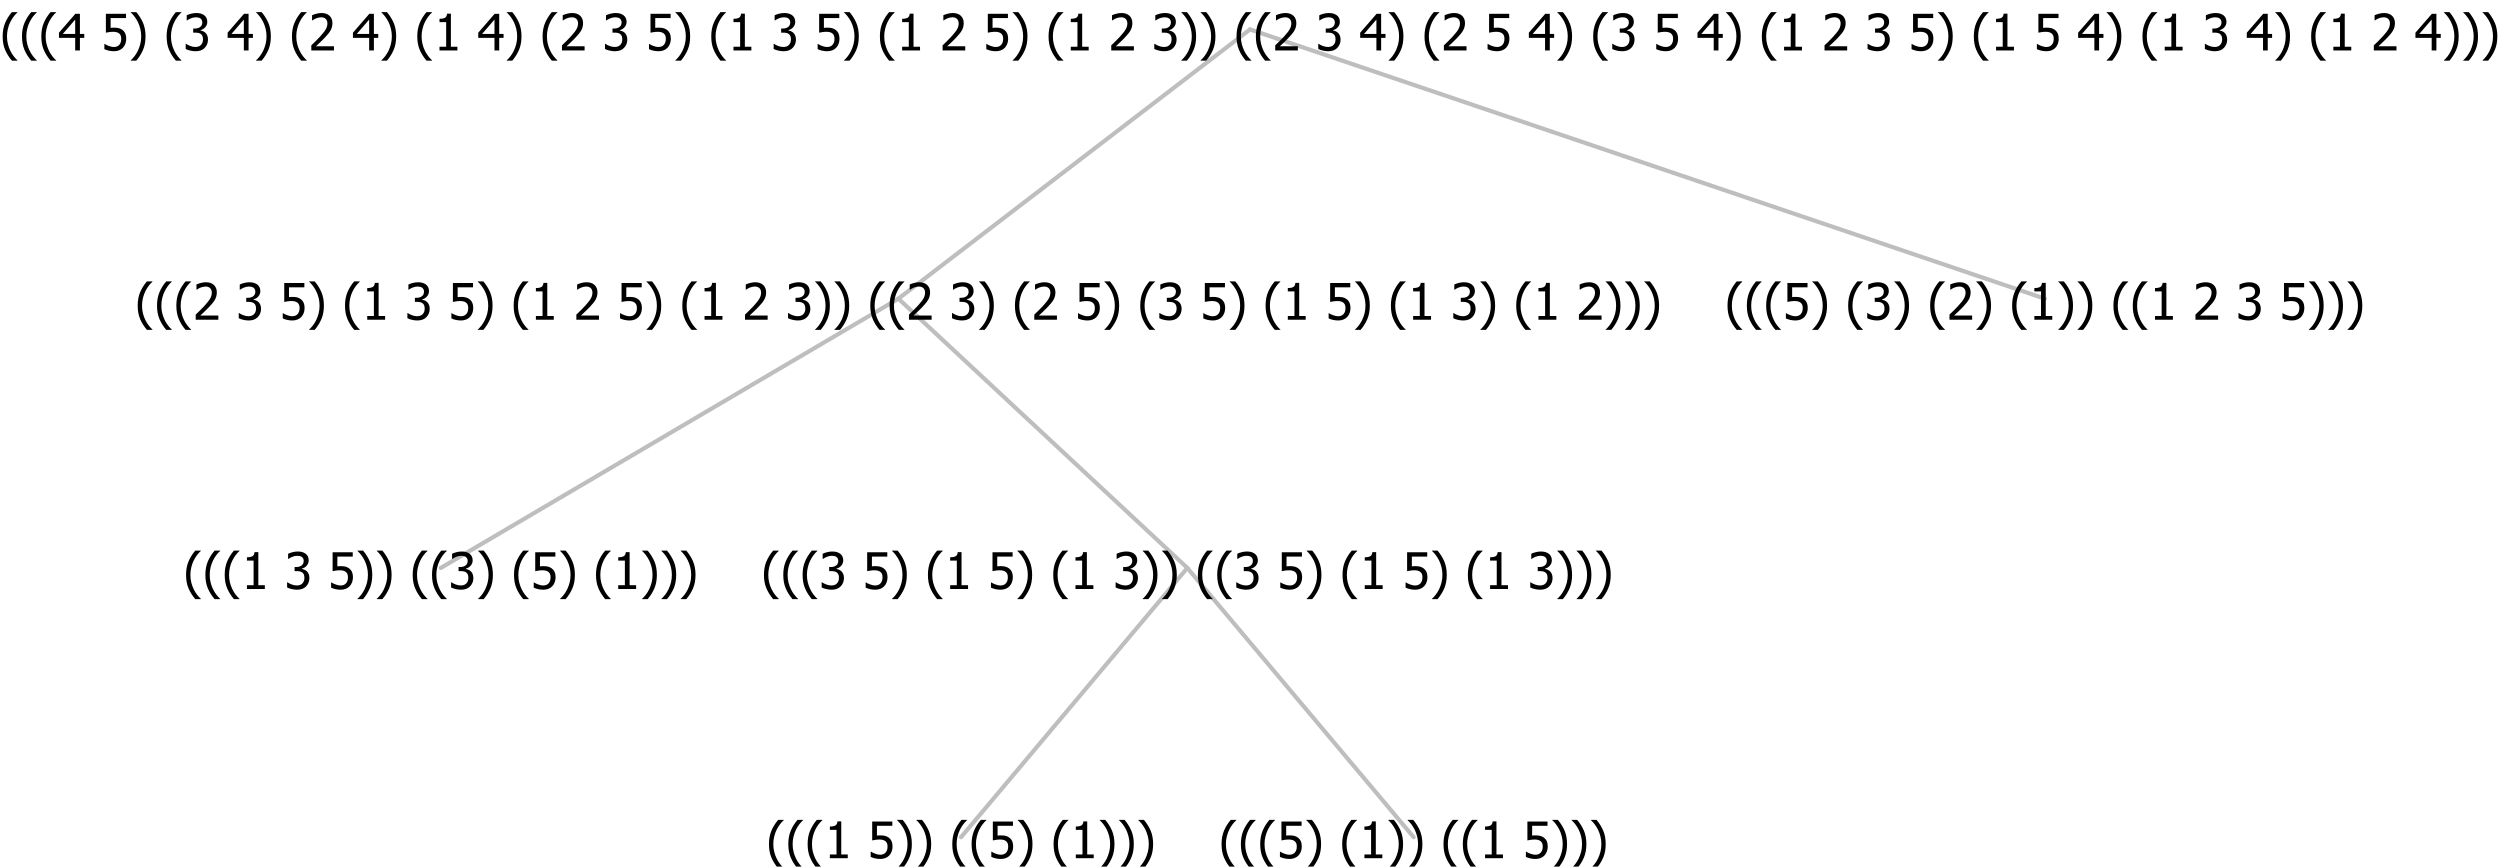 <?xml version="1.0" encoding="UTF-8"?>
<svg xmlns="http://www.w3.org/2000/svg" xmlns:xlink="http://www.w3.org/1999/xlink" width="594.258" height="206" viewBox="0 0 594.258 206" version="1.1">
<defs>
<g>
<symbol overflow="visible" id="glyph0-0">
<path style="stroke:none;" d="M 1.5 0 L 1.5 -9 L 10.5 -9 L 10.5 0 Z M 2.25 -0.75 L 9.75 -0.75 L 9.75 -8.25 L 2.25 -8.25 Z "/>
</symbol>
<symbol overflow="visible" id="glyph0-1">
<path style="stroke:none;" d="M 4.16 2.414 L 2.82 2.414 C 2.133 1.605 1.598 0.75 1.215 -0.152 C 0.824 -1.055 0.633 -2.121 0.633 -3.352 C 0.633 -4.555 0.824 -5.613 1.211 -6.531 C 1.594 -7.445 2.129 -8.309 2.82 -9.117 L 4.16 -9.117 L 4.16 -9.059 C 3.844 -8.773 3.539 -8.441 3.254 -8.07 C 2.965 -7.695 2.699 -7.262 2.453 -6.766 C 2.215 -6.285 2.023 -5.758 1.883 -5.18 C 1.734 -4.602 1.664 -3.992 1.664 -3.352 C 1.664 -2.684 1.734 -2.07 1.879 -1.52 C 2.02 -0.961 2.211 -0.438 2.453 0.062 C 2.684 0.543 2.953 0.977 3.258 1.367 C 3.559 1.754 3.859 2.086 4.16 2.355 Z "/>
</symbol>
<symbol overflow="visible" id="glyph0-2">
<path style="stroke:none;" d="M 5.578 0 L 1.324 0 L 1.324 -0.891 L 2.906 -0.891 L 2.906 -6.738 L 1.324 -6.738 L 1.324 -7.535 C 1.918 -7.535 2.355 -7.617 2.645 -7.789 C 2.926 -7.957 3.086 -8.281 3.125 -8.754 L 4.031 -8.754 L 4.031 -0.891 L 5.578 -0.891 Z "/>
</symbol>
<symbol overflow="visible" id="glyph0-3">
<path style="stroke:none;" d=""/>
</symbol>
<symbol overflow="visible" id="glyph0-4">
<path style="stroke:none;" d="M 2.992 -7.891 C 2.781 -7.887 2.57 -7.863 2.363 -7.816 C 2.148 -7.766 1.941 -7.699 1.742 -7.617 C 1.551 -7.539 1.387 -7.457 1.25 -7.371 C 1.109 -7.285 0.988 -7.203 0.879 -7.133 L 0.809 -7.133 L 0.809 -8.367 C 1.059 -8.5 1.402 -8.621 1.84 -8.738 C 2.277 -8.848 2.691 -8.906 3.086 -8.906 C 3.48 -8.906 3.824 -8.863 4.121 -8.785 C 4.41 -8.699 4.68 -8.578 4.922 -8.414 C 5.18 -8.227 5.371 -8 5.504 -7.734 C 5.633 -7.469 5.699 -7.156 5.703 -6.805 C 5.699 -6.32 5.543 -5.898 5.227 -5.535 C 4.906 -5.172 4.527 -4.941 4.09 -4.844 L 4.09 -4.766 C 4.273 -4.727 4.469 -4.668 4.68 -4.582 C 4.887 -4.496 5.082 -4.367 5.262 -4.203 C 5.441 -4.031 5.586 -3.816 5.699 -3.551 C 5.812 -3.285 5.871 -2.965 5.871 -2.59 C 5.871 -2.195 5.801 -1.832 5.668 -1.504 C 5.531 -1.172 5.344 -0.879 5.098 -0.625 C 4.844 -0.355 4.535 -0.156 4.18 -0.023 C 3.816 0.109 3.41 0.176 2.953 0.18 C 2.516 0.176 2.082 0.125 1.652 0.023 C 1.223 -0.078 0.859 -0.203 0.57 -0.359 L 0.57 -1.594 L 0.648 -1.594 C 0.895 -1.414 1.227 -1.242 1.641 -1.078 C 2.055 -0.914 2.469 -0.832 2.883 -0.832 C 3.121 -0.832 3.359 -0.867 3.602 -0.945 C 3.84 -1.02 4.039 -1.145 4.203 -1.32 C 4.355 -1.488 4.477 -1.68 4.559 -1.887 C 4.637 -2.09 4.676 -2.352 4.68 -2.672 C 4.676 -2.988 4.629 -3.246 4.543 -3.453 C 4.449 -3.652 4.324 -3.812 4.16 -3.93 C 3.996 -4.047 3.801 -4.129 3.578 -4.176 C 3.352 -4.219 3.109 -4.242 2.848 -4.242 L 2.352 -4.242 L 2.352 -5.215 L 2.734 -5.215 C 3.262 -5.215 3.691 -5.34 4.02 -5.59 C 4.348 -5.84 4.512 -6.203 4.516 -6.68 C 4.512 -6.898 4.469 -7.086 4.387 -7.246 C 4.297 -7.402 4.188 -7.527 4.062 -7.625 C 3.906 -7.719 3.742 -7.789 3.566 -7.832 C 3.383 -7.867 3.191 -7.887 2.992 -7.891 Z "/>
</symbol>
<symbol overflow="visible" id="glyph0-5">
<path style="stroke:none;" d="M 5.922 -2.777 C 5.918 -2.355 5.852 -1.965 5.719 -1.605 C 5.586 -1.246 5.398 -0.934 5.156 -0.672 C 4.91 -0.402 4.602 -0.195 4.238 -0.047 C 3.871 0.102 3.465 0.176 3.012 0.18 C 2.59 0.176 2.176 0.129 1.777 0.043 C 1.371 -0.051 1.023 -0.168 0.727 -0.316 L 0.727 -1.555 L 0.809 -1.555 C 0.898 -1.484 1.027 -1.41 1.195 -1.328 C 1.359 -1.242 1.543 -1.164 1.75 -1.09 C 1.98 -1.008 2.191 -0.941 2.383 -0.898 C 2.574 -0.852 2.789 -0.832 3.031 -0.832 C 3.262 -0.832 3.492 -0.871 3.715 -0.957 C 3.934 -1.039 4.125 -1.176 4.289 -1.367 C 4.434 -1.535 4.543 -1.738 4.621 -1.969 C 4.695 -2.195 4.734 -2.465 4.734 -2.781 C 4.734 -3.09 4.691 -3.344 4.609 -3.543 C 4.523 -3.742 4.402 -3.906 4.242 -4.039 C 4.074 -4.18 3.867 -4.285 3.625 -4.348 C 3.379 -4.41 3.105 -4.441 2.805 -4.441 C 2.488 -4.441 2.172 -4.414 1.852 -4.367 C 1.531 -4.316 1.273 -4.273 1.086 -4.23 L 1.086 -8.727 L 5.871 -8.727 L 5.871 -7.699 L 2.215 -7.699 L 2.215 -5.379 C 2.355 -5.395 2.492 -5.406 2.629 -5.414 C 2.766 -5.422 2.891 -5.426 3.008 -5.426 C 3.445 -5.426 3.824 -5.387 4.137 -5.312 C 4.445 -5.238 4.742 -5.094 5.027 -4.883 C 5.316 -4.66 5.535 -4.387 5.691 -4.062 C 5.84 -3.73 5.918 -3.305 5.922 -2.777 Z "/>
</symbol>
<symbol overflow="visible" id="glyph0-6">
<path style="stroke:none;" d="M 3.961 -3.352 C 3.961 -2.141 3.766 -1.078 3.379 -0.168 C 2.992 0.746 2.457 1.605 1.773 2.414 L 0.434 2.414 L 0.434 2.355 C 0.73 2.086 1.031 1.754 1.34 1.363 C 1.641 0.969 1.906 0.535 2.141 0.062 C 2.375 -0.441 2.566 -0.969 2.715 -1.531 C 2.855 -2.09 2.93 -2.699 2.93 -3.352 C 2.93 -3.996 2.855 -4.605 2.711 -5.18 C 2.566 -5.75 2.375 -6.277 2.141 -6.766 C 1.898 -7.246 1.629 -7.684 1.328 -8.074 C 1.027 -8.461 0.73 -8.789 0.434 -9.059 L 0.434 -9.117 L 1.773 -9.117 C 2.453 -8.309 2.988 -7.449 3.379 -6.539 C 3.766 -5.625 3.961 -4.562 3.961 -3.352 Z "/>
</symbol>
<symbol overflow="visible" id="glyph0-7">
<path style="stroke:none;" d="M 6.023 0 L 0.641 0 L 0.641 -1.227 C 1.023 -1.586 1.391 -1.938 1.734 -2.277 C 2.078 -2.609 2.414 -2.961 2.742 -3.328 C 3.406 -4.055 3.859 -4.637 4.102 -5.082 C 4.344 -5.52 4.465 -5.977 4.465 -6.445 C 4.465 -6.688 4.426 -6.898 4.348 -7.082 C 4.27 -7.266 4.164 -7.418 4.039 -7.539 C 3.898 -7.656 3.742 -7.746 3.562 -7.805 C 3.383 -7.859 3.184 -7.887 2.969 -7.891 C 2.762 -7.887 2.551 -7.859 2.34 -7.812 C 2.125 -7.758 1.922 -7.695 1.727 -7.617 C 1.562 -7.547 1.406 -7.465 1.254 -7.375 C 1.098 -7.277 0.973 -7.199 0.883 -7.137 L 0.82 -7.137 L 0.82 -8.379 C 1.062 -8.5 1.398 -8.617 1.828 -8.734 C 2.258 -8.848 2.668 -8.906 3.059 -8.906 C 3.871 -8.906 4.508 -8.688 4.969 -8.258 C 5.43 -7.82 5.66 -7.238 5.66 -6.504 C 5.66 -6.16 5.617 -5.844 5.539 -5.559 C 5.457 -5.266 5.348 -5 5.211 -4.758 C 5.062 -4.5 4.891 -4.246 4.688 -4 C 4.484 -3.746 4.27 -3.5 4.043 -3.266 C 3.676 -2.859 3.266 -2.445 2.816 -2.02 C 2.363 -1.586 2.004 -1.246 1.734 -1 L 6.023 -1 Z "/>
</symbol>
<symbol overflow="visible" id="glyph0-8">
<path style="stroke:none;" d="M 6.25 -3 L 5.215 -3 L 5.215 0 L 4.09 0 L 4.09 -3 L 0.234 -3 L 0.234 -4.23 L 4.137 -8.727 L 5.215 -8.727 L 5.215 -3.938 L 6.25 -3.938 Z M 4.09 -3.938 L 4.09 -7.348 L 1.148 -3.938 Z "/>
</symbol>
</g>
</defs>
<g id="surface2413788">
<path style="fill:none;stroke-width:1;stroke-linecap:round;stroke-linejoin:round;stroke:rgb(74.51%,74.51%,74.51%);stroke-opacity:1;stroke-miterlimit:10;" d="M 297.129 7 L 486.082 71 "/>
<path style="fill:none;stroke-width:1;stroke-linecap:round;stroke-linejoin:round;stroke:rgb(74.51%,74.51%,74.51%);stroke-opacity:1;stroke-miterlimit:10;" d="M 297.129 7 L 213.551 71 "/>
<path style="fill:none;stroke-width:1;stroke-linecap:round;stroke-linejoin:round;stroke:rgb(74.51%,74.51%,74.51%);stroke-opacity:1;stroke-miterlimit:10;" d="M 213.551 71 L 282.234 135 "/>
<path style="fill:none;stroke-width:1;stroke-linecap:round;stroke-linejoin:round;stroke:rgb(74.51%,74.51%,74.51%);stroke-opacity:1;stroke-miterlimit:10;" d="M 213.551 71 L 104.777 135 "/>
<g style="fill:rgb(0%,0%,0%);fill-opacity:1;">
  <use xlink:href="#glyph0-1" x="43.594" y="140"/>
  <use xlink:href="#glyph0-1" x="48.188" y="140"/>
  <use xlink:href="#glyph0-1" x="52.781" y="140"/>
  <use xlink:href="#glyph0-2" x="57.375" y="140"/>
  <use xlink:href="#glyph0-3" x="63.926" y="140"/>
  <use xlink:href="#glyph0-4" x="67.676" y="140"/>
  <use xlink:href="#glyph0-3" x="74.227" y="140"/>
  <use xlink:href="#glyph0-5" x="77.977" y="140"/>
  <use xlink:href="#glyph0-6" x="84.527" y="140"/>
  <use xlink:href="#glyph0-6" x="89.121" y="140"/>
  <use xlink:href="#glyph0-3" x="93.715" y="140"/>
  <use xlink:href="#glyph0-1" x="97.465" y="140"/>
  <use xlink:href="#glyph0-1" x="102.059" y="140"/>
  <use xlink:href="#glyph0-4" x="106.652" y="140"/>
  <use xlink:href="#glyph0-6" x="113.203" y="140"/>
  <use xlink:href="#glyph0-3" x="117.797" y="140"/>
  <use xlink:href="#glyph0-1" x="121.547" y="140"/>
  <use xlink:href="#glyph0-5" x="126.141" y="140"/>
  <use xlink:href="#glyph0-6" x="132.691" y="140"/>
  <use xlink:href="#glyph0-3" x="137.285" y="140"/>
  <use xlink:href="#glyph0-1" x="141.035" y="140"/>
  <use xlink:href="#glyph0-2" x="145.629" y="140"/>
  <use xlink:href="#glyph0-6" x="152.18" y="140"/>
  <use xlink:href="#glyph0-6" x="156.773" y="140"/>
  <use xlink:href="#glyph0-6" x="161.367" y="140"/>
</g>
<path style="fill:none;stroke-width:1;stroke-linecap:round;stroke-linejoin:round;stroke:rgb(74.51%,74.51%,74.51%);stroke-opacity:1;stroke-miterlimit:10;" d="M 282.234 135 L 336.023 199 "/>
<path style="fill:none;stroke-width:1;stroke-linecap:round;stroke-linejoin:round;stroke:rgb(74.51%,74.51%,74.51%);stroke-opacity:1;stroke-miterlimit:10;" d="M 282.234 135 L 228.445 199 "/>
<g style="fill:rgb(0%,0%,0%);fill-opacity:1;">
  <use xlink:href="#glyph0-1" x="182.156" y="204"/>
  <use xlink:href="#glyph0-1" x="186.75" y="204"/>
  <use xlink:href="#glyph0-1" x="191.344" y="204"/>
  <use xlink:href="#glyph0-2" x="195.938" y="204"/>
  <use xlink:href="#glyph0-3" x="202.488" y="204"/>
  <use xlink:href="#glyph0-5" x="206.238" y="204"/>
  <use xlink:href="#glyph0-6" x="212.789" y="204"/>
  <use xlink:href="#glyph0-6" x="217.383" y="204"/>
  <use xlink:href="#glyph0-3" x="221.977" y="204"/>
  <use xlink:href="#glyph0-1" x="225.727" y="204"/>
  <use xlink:href="#glyph0-1" x="230.32" y="204"/>
  <use xlink:href="#glyph0-5" x="234.914" y="204"/>
  <use xlink:href="#glyph0-6" x="241.465" y="204"/>
  <use xlink:href="#glyph0-3" x="246.059" y="204"/>
  <use xlink:href="#glyph0-1" x="249.809" y="204"/>
  <use xlink:href="#glyph0-2" x="254.402" y="204"/>
  <use xlink:href="#glyph0-6" x="260.953" y="204"/>
  <use xlink:href="#glyph0-6" x="265.547" y="204"/>
  <use xlink:href="#glyph0-6" x="270.141" y="204"/>
</g>
<g style="fill:rgb(0%,0%,0%);fill-opacity:1;">
  <use xlink:href="#glyph0-1" x="289.734" y="204"/>
  <use xlink:href="#glyph0-1" x="294.328" y="204"/>
  <use xlink:href="#glyph0-1" x="298.922" y="204"/>
  <use xlink:href="#glyph0-5" x="303.516" y="204"/>
  <use xlink:href="#glyph0-6" x="310.066" y="204"/>
  <use xlink:href="#glyph0-3" x="314.66" y="204"/>
  <use xlink:href="#glyph0-1" x="318.41" y="204"/>
  <use xlink:href="#glyph0-2" x="323.004" y="204"/>
  <use xlink:href="#glyph0-6" x="329.555" y="204"/>
  <use xlink:href="#glyph0-6" x="334.148" y="204"/>
  <use xlink:href="#glyph0-3" x="338.742" y="204"/>
  <use xlink:href="#glyph0-1" x="342.492" y="204"/>
  <use xlink:href="#glyph0-1" x="347.086" y="204"/>
  <use xlink:href="#glyph0-2" x="351.68" y="204"/>
  <use xlink:href="#glyph0-3" x="358.23" y="204"/>
  <use xlink:href="#glyph0-5" x="361.98" y="204"/>
  <use xlink:href="#glyph0-6" x="368.531" y="204"/>
  <use xlink:href="#glyph0-6" x="373.125" y="204"/>
  <use xlink:href="#glyph0-6" x="377.719" y="204"/>
</g>
<g style="fill:rgb(0%,0%,0%);fill-opacity:1;">
  <use xlink:href="#glyph0-1" x="180.961" y="140"/>
  <use xlink:href="#glyph0-1" x="185.555" y="140"/>
  <use xlink:href="#glyph0-1" x="190.148" y="140"/>
  <use xlink:href="#glyph0-4" x="194.742" y="140"/>
  <use xlink:href="#glyph0-3" x="201.293" y="140"/>
  <use xlink:href="#glyph0-5" x="205.043" y="140"/>
  <use xlink:href="#glyph0-6" x="211.594" y="140"/>
  <use xlink:href="#glyph0-3" x="216.188" y="140"/>
  <use xlink:href="#glyph0-1" x="219.938" y="140"/>
  <use xlink:href="#glyph0-2" x="224.531" y="140"/>
  <use xlink:href="#glyph0-3" x="231.082" y="140"/>
  <use xlink:href="#glyph0-5" x="234.832" y="140"/>
  <use xlink:href="#glyph0-6" x="241.383" y="140"/>
  <use xlink:href="#glyph0-3" x="245.977" y="140"/>
  <use xlink:href="#glyph0-1" x="249.727" y="140"/>
  <use xlink:href="#glyph0-2" x="254.32" y="140"/>
  <use xlink:href="#glyph0-3" x="260.871" y="140"/>
  <use xlink:href="#glyph0-4" x="264.621" y="140"/>
  <use xlink:href="#glyph0-6" x="271.172" y="140"/>
  <use xlink:href="#glyph0-6" x="275.766" y="140"/>
  <use xlink:href="#glyph0-3" x="280.359" y="140"/>
  <use xlink:href="#glyph0-1" x="284.109" y="140"/>
  <use xlink:href="#glyph0-1" x="288.703" y="140"/>
  <use xlink:href="#glyph0-4" x="293.297" y="140"/>
  <use xlink:href="#glyph0-3" x="299.848" y="140"/>
  <use xlink:href="#glyph0-5" x="303.598" y="140"/>
  <use xlink:href="#glyph0-6" x="310.148" y="140"/>
  <use xlink:href="#glyph0-3" x="314.742" y="140"/>
  <use xlink:href="#glyph0-1" x="318.492" y="140"/>
  <use xlink:href="#glyph0-2" x="323.086" y="140"/>
  <use xlink:href="#glyph0-3" x="329.637" y="140"/>
  <use xlink:href="#glyph0-5" x="333.387" y="140"/>
  <use xlink:href="#glyph0-6" x="339.938" y="140"/>
  <use xlink:href="#glyph0-3" x="344.531" y="140"/>
  <use xlink:href="#glyph0-1" x="348.281" y="140"/>
  <use xlink:href="#glyph0-2" x="352.875" y="140"/>
  <use xlink:href="#glyph0-3" x="359.426" y="140"/>
  <use xlink:href="#glyph0-4" x="363.176" y="140"/>
  <use xlink:href="#glyph0-6" x="369.727" y="140"/>
  <use xlink:href="#glyph0-6" x="374.32" y="140"/>
  <use xlink:href="#glyph0-6" x="378.914" y="140"/>
</g>
<g style="fill:rgb(0%,0%,0%);fill-opacity:1;">
  <use xlink:href="#glyph0-1" x="32.098" y="76"/>
  <use xlink:href="#glyph0-1" x="36.691" y="76"/>
  <use xlink:href="#glyph0-1" x="41.285" y="76"/>
  <use xlink:href="#glyph0-7" x="45.879" y="76"/>
  <use xlink:href="#glyph0-3" x="52.43" y="76"/>
  <use xlink:href="#glyph0-4" x="56.18" y="76"/>
  <use xlink:href="#glyph0-3" x="62.73" y="76"/>
  <use xlink:href="#glyph0-5" x="66.48" y="76"/>
  <use xlink:href="#glyph0-6" x="73.031" y="76"/>
  <use xlink:href="#glyph0-3" x="77.625" y="76"/>
  <use xlink:href="#glyph0-1" x="81.375" y="76"/>
  <use xlink:href="#glyph0-2" x="85.969" y="76"/>
  <use xlink:href="#glyph0-3" x="92.52" y="76"/>
  <use xlink:href="#glyph0-4" x="96.27" y="76"/>
  <use xlink:href="#glyph0-3" x="102.82" y="76"/>
  <use xlink:href="#glyph0-5" x="106.57" y="76"/>
  <use xlink:href="#glyph0-6" x="113.121" y="76"/>
  <use xlink:href="#glyph0-3" x="117.715" y="76"/>
  <use xlink:href="#glyph0-1" x="121.465" y="76"/>
  <use xlink:href="#glyph0-2" x="126.059" y="76"/>
  <use xlink:href="#glyph0-3" x="132.609" y="76"/>
  <use xlink:href="#glyph0-7" x="136.359" y="76"/>
  <use xlink:href="#glyph0-3" x="142.91" y="76"/>
  <use xlink:href="#glyph0-5" x="146.66" y="76"/>
  <use xlink:href="#glyph0-6" x="153.211" y="76"/>
  <use xlink:href="#glyph0-3" x="157.805" y="76"/>
  <use xlink:href="#glyph0-1" x="161.555" y="76"/>
  <use xlink:href="#glyph0-2" x="166.148" y="76"/>
  <use xlink:href="#glyph0-3" x="172.699" y="76"/>
  <use xlink:href="#glyph0-7" x="176.449" y="76"/>
  <use xlink:href="#glyph0-3" x="183" y="76"/>
  <use xlink:href="#glyph0-4" x="186.75" y="76"/>
  <use xlink:href="#glyph0-6" x="193.301" y="76"/>
  <use xlink:href="#glyph0-6" x="197.895" y="76"/>
  <use xlink:href="#glyph0-3" x="202.488" y="76"/>
  <use xlink:href="#glyph0-1" x="206.238" y="76"/>
  <use xlink:href="#glyph0-1" x="210.832" y="76"/>
  <use xlink:href="#glyph0-7" x="215.426" y="76"/>
  <use xlink:href="#glyph0-3" x="221.977" y="76"/>
  <use xlink:href="#glyph0-4" x="225.727" y="76"/>
  <use xlink:href="#glyph0-6" x="232.277" y="76"/>
  <use xlink:href="#glyph0-3" x="236.871" y="76"/>
  <use xlink:href="#glyph0-1" x="240.621" y="76"/>
  <use xlink:href="#glyph0-7" x="245.215" y="76"/>
  <use xlink:href="#glyph0-3" x="251.766" y="76"/>
  <use xlink:href="#glyph0-5" x="255.516" y="76"/>
  <use xlink:href="#glyph0-6" x="262.066" y="76"/>
  <use xlink:href="#glyph0-3" x="266.66" y="76"/>
  <use xlink:href="#glyph0-1" x="270.41" y="76"/>
  <use xlink:href="#glyph0-4" x="275.004" y="76"/>
  <use xlink:href="#glyph0-3" x="281.555" y="76"/>
  <use xlink:href="#glyph0-5" x="285.305" y="76"/>
  <use xlink:href="#glyph0-6" x="291.855" y="76"/>
  <use xlink:href="#glyph0-3" x="296.449" y="76"/>
  <use xlink:href="#glyph0-1" x="300.199" y="76"/>
  <use xlink:href="#glyph0-2" x="304.793" y="76"/>
  <use xlink:href="#glyph0-3" x="311.344" y="76"/>
  <use xlink:href="#glyph0-5" x="315.094" y="76"/>
  <use xlink:href="#glyph0-6" x="321.645" y="76"/>
  <use xlink:href="#glyph0-3" x="326.238" y="76"/>
  <use xlink:href="#glyph0-1" x="329.988" y="76"/>
  <use xlink:href="#glyph0-2" x="334.582" y="76"/>
  <use xlink:href="#glyph0-3" x="341.133" y="76"/>
  <use xlink:href="#glyph0-4" x="344.883" y="76"/>
  <use xlink:href="#glyph0-6" x="351.434" y="76"/>
  <use xlink:href="#glyph0-3" x="356.027" y="76"/>
  <use xlink:href="#glyph0-1" x="359.777" y="76"/>
  <use xlink:href="#glyph0-2" x="364.371" y="76"/>
  <use xlink:href="#glyph0-3" x="370.922" y="76"/>
  <use xlink:href="#glyph0-7" x="374.672" y="76"/>
  <use xlink:href="#glyph0-6" x="381.223" y="76"/>
  <use xlink:href="#glyph0-6" x="385.816" y="76"/>
  <use xlink:href="#glyph0-6" x="390.41" y="76"/>
</g>
<g style="fill:rgb(0%,0%,0%);fill-opacity:1;">
  <use xlink:href="#glyph0-1" x="410.004" y="76"/>
  <use xlink:href="#glyph0-1" x="414.598" y="76"/>
  <use xlink:href="#glyph0-1" x="419.191" y="76"/>
  <use xlink:href="#glyph0-5" x="423.785" y="76"/>
  <use xlink:href="#glyph0-6" x="430.336" y="76"/>
  <use xlink:href="#glyph0-3" x="434.93" y="76"/>
  <use xlink:href="#glyph0-1" x="438.68" y="76"/>
  <use xlink:href="#glyph0-4" x="443.273" y="76"/>
  <use xlink:href="#glyph0-6" x="449.824" y="76"/>
  <use xlink:href="#glyph0-3" x="454.418" y="76"/>
  <use xlink:href="#glyph0-1" x="458.168" y="76"/>
  <use xlink:href="#glyph0-7" x="462.762" y="76"/>
  <use xlink:href="#glyph0-6" x="469.312" y="76"/>
  <use xlink:href="#glyph0-3" x="473.906" y="76"/>
  <use xlink:href="#glyph0-1" x="477.656" y="76"/>
  <use xlink:href="#glyph0-2" x="482.25" y="76"/>
  <use xlink:href="#glyph0-6" x="488.801" y="76"/>
  <use xlink:href="#glyph0-6" x="493.395" y="76"/>
  <use xlink:href="#glyph0-3" x="497.988" y="76"/>
  <use xlink:href="#glyph0-1" x="501.738" y="76"/>
  <use xlink:href="#glyph0-1" x="506.332" y="76"/>
  <use xlink:href="#glyph0-2" x="510.926" y="76"/>
  <use xlink:href="#glyph0-3" x="517.477" y="76"/>
  <use xlink:href="#glyph0-7" x="521.227" y="76"/>
  <use xlink:href="#glyph0-3" x="527.777" y="76"/>
  <use xlink:href="#glyph0-4" x="531.527" y="76"/>
  <use xlink:href="#glyph0-3" x="538.078" y="76"/>
  <use xlink:href="#glyph0-5" x="541.828" y="76"/>
  <use xlink:href="#glyph0-6" x="548.379" y="76"/>
  <use xlink:href="#glyph0-6" x="552.973" y="76"/>
  <use xlink:href="#glyph0-6" x="557.566" y="76"/>
</g>
<g style="fill:rgb(0%,0%,0%);fill-opacity:1;">
  <use xlink:href="#glyph0-1" x="0" y="12"/>
  <use xlink:href="#glyph0-1" x="4.594" y="12"/>
  <use xlink:href="#glyph0-1" x="9.188" y="12"/>
  <use xlink:href="#glyph0-8" x="13.781" y="12"/>
  <use xlink:href="#glyph0-3" x="20.332" y="12"/>
  <use xlink:href="#glyph0-5" x="24.082" y="12"/>
  <use xlink:href="#glyph0-6" x="30.633" y="12"/>
  <use xlink:href="#glyph0-3" x="35.227" y="12"/>
  <use xlink:href="#glyph0-1" x="38.977" y="12"/>
  <use xlink:href="#glyph0-4" x="43.57" y="12"/>
  <use xlink:href="#glyph0-3" x="50.121" y="12"/>
  <use xlink:href="#glyph0-8" x="53.871" y="12"/>
  <use xlink:href="#glyph0-6" x="60.422" y="12"/>
  <use xlink:href="#glyph0-3" x="65.016" y="12"/>
  <use xlink:href="#glyph0-1" x="68.766" y="12"/>
  <use xlink:href="#glyph0-7" x="73.359" y="12"/>
  <use xlink:href="#glyph0-3" x="79.91" y="12"/>
  <use xlink:href="#glyph0-8" x="83.66" y="12"/>
  <use xlink:href="#glyph0-6" x="90.211" y="12"/>
  <use xlink:href="#glyph0-3" x="94.805" y="12"/>
  <use xlink:href="#glyph0-1" x="98.555" y="12"/>
  <use xlink:href="#glyph0-2" x="103.148" y="12"/>
  <use xlink:href="#glyph0-3" x="109.699" y="12"/>
  <use xlink:href="#glyph0-8" x="113.449" y="12"/>
  <use xlink:href="#glyph0-6" x="120" y="12"/>
  <use xlink:href="#glyph0-3" x="124.594" y="12"/>
  <use xlink:href="#glyph0-1" x="128.344" y="12"/>
  <use xlink:href="#glyph0-7" x="132.938" y="12"/>
  <use xlink:href="#glyph0-3" x="139.488" y="12"/>
  <use xlink:href="#glyph0-4" x="143.238" y="12"/>
  <use xlink:href="#glyph0-3" x="149.789" y="12"/>
  <use xlink:href="#glyph0-5" x="153.539" y="12"/>
  <use xlink:href="#glyph0-6" x="160.09" y="12"/>
  <use xlink:href="#glyph0-3" x="164.684" y="12"/>
  <use xlink:href="#glyph0-1" x="168.434" y="12"/>
  <use xlink:href="#glyph0-2" x="173.027" y="12"/>
  <use xlink:href="#glyph0-3" x="179.578" y="12"/>
  <use xlink:href="#glyph0-4" x="183.328" y="12"/>
  <use xlink:href="#glyph0-3" x="189.879" y="12"/>
  <use xlink:href="#glyph0-5" x="193.629" y="12"/>
  <use xlink:href="#glyph0-6" x="200.18" y="12"/>
  <use xlink:href="#glyph0-3" x="204.773" y="12"/>
  <use xlink:href="#glyph0-1" x="208.523" y="12"/>
  <use xlink:href="#glyph0-2" x="213.117" y="12"/>
  <use xlink:href="#glyph0-3" x="219.668" y="12"/>
  <use xlink:href="#glyph0-7" x="223.418" y="12"/>
  <use xlink:href="#glyph0-3" x="229.969" y="12"/>
  <use xlink:href="#glyph0-5" x="233.719" y="12"/>
  <use xlink:href="#glyph0-6" x="240.27" y="12"/>
  <use xlink:href="#glyph0-3" x="244.863" y="12"/>
  <use xlink:href="#glyph0-1" x="248.613" y="12"/>
  <use xlink:href="#glyph0-2" x="253.207" y="12"/>
  <use xlink:href="#glyph0-3" x="259.758" y="12"/>
  <use xlink:href="#glyph0-7" x="263.508" y="12"/>
  <use xlink:href="#glyph0-3" x="270.059" y="12"/>
  <use xlink:href="#glyph0-4" x="273.809" y="12"/>
  <use xlink:href="#glyph0-6" x="280.359" y="12"/>
  <use xlink:href="#glyph0-6" x="284.953" y="12"/>
  <use xlink:href="#glyph0-3" x="289.547" y="12"/>
  <use xlink:href="#glyph0-1" x="293.297" y="12"/>
  <use xlink:href="#glyph0-1" x="297.891" y="12"/>
  <use xlink:href="#glyph0-7" x="302.484" y="12"/>
  <use xlink:href="#glyph0-3" x="309.035" y="12"/>
  <use xlink:href="#glyph0-4" x="312.785" y="12"/>
  <use xlink:href="#glyph0-3" x="319.336" y="12"/>
  <use xlink:href="#glyph0-8" x="323.086" y="12"/>
  <use xlink:href="#glyph0-6" x="329.637" y="12"/>
  <use xlink:href="#glyph0-3" x="334.23" y="12"/>
  <use xlink:href="#glyph0-1" x="337.98" y="12"/>
  <use xlink:href="#glyph0-7" x="342.574" y="12"/>
  <use xlink:href="#glyph0-3" x="349.125" y="12"/>
  <use xlink:href="#glyph0-5" x="352.875" y="12"/>
  <use xlink:href="#glyph0-3" x="359.426" y="12"/>
  <use xlink:href="#glyph0-8" x="363.176" y="12"/>
  <use xlink:href="#glyph0-6" x="369.727" y="12"/>
  <use xlink:href="#glyph0-3" x="374.32" y="12"/>
  <use xlink:href="#glyph0-1" x="378.07" y="12"/>
  <use xlink:href="#glyph0-4" x="382.664" y="12"/>
  <use xlink:href="#glyph0-3" x="389.215" y="12"/>
  <use xlink:href="#glyph0-5" x="392.965" y="12"/>
  <use xlink:href="#glyph0-3" x="399.516" y="12"/>
  <use xlink:href="#glyph0-8" x="403.266" y="12"/>
  <use xlink:href="#glyph0-6" x="409.816" y="12"/>
  <use xlink:href="#glyph0-3" x="414.41" y="12"/>
  <use xlink:href="#glyph0-1" x="418.16" y="12"/>
  <use xlink:href="#glyph0-2" x="422.754" y="12"/>
  <use xlink:href="#glyph0-3" x="429.305" y="12"/>
  <use xlink:href="#glyph0-7" x="433.055" y="12"/>
  <use xlink:href="#glyph0-3" x="439.605" y="12"/>
  <use xlink:href="#glyph0-4" x="443.355" y="12"/>
  <use xlink:href="#glyph0-3" x="449.906" y="12"/>
  <use xlink:href="#glyph0-5" x="453.656" y="12"/>
  <use xlink:href="#glyph0-6" x="460.207" y="12"/>
  <use xlink:href="#glyph0-3" x="464.801" y="12"/>
  <use xlink:href="#glyph0-1" x="468.551" y="12"/>
  <use xlink:href="#glyph0-2" x="473.145" y="12"/>
  <use xlink:href="#glyph0-3" x="479.695" y="12"/>
  <use xlink:href="#glyph0-5" x="483.445" y="12"/>
  <use xlink:href="#glyph0-3" x="489.996" y="12"/>
  <use xlink:href="#glyph0-8" x="493.746" y="12"/>
  <use xlink:href="#glyph0-6" x="500.297" y="12"/>
  <use xlink:href="#glyph0-3" x="504.891" y="12"/>
  <use xlink:href="#glyph0-1" x="508.641" y="12"/>
  <use xlink:href="#glyph0-2" x="513.234" y="12"/>
  <use xlink:href="#glyph0-3" x="519.785" y="12"/>
  <use xlink:href="#glyph0-4" x="523.535" y="12"/>
  <use xlink:href="#glyph0-3" x="530.086" y="12"/>
  <use xlink:href="#glyph0-8" x="533.836" y="12"/>
  <use xlink:href="#glyph0-6" x="540.387" y="12"/>
  <use xlink:href="#glyph0-3" x="544.98" y="12"/>
  <use xlink:href="#glyph0-1" x="548.73" y="12"/>
  <use xlink:href="#glyph0-2" x="553.324" y="12"/>
  <use xlink:href="#glyph0-3" x="559.875" y="12"/>
  <use xlink:href="#glyph0-7" x="563.625" y="12"/>
  <use xlink:href="#glyph0-3" x="570.176" y="12"/>
  <use xlink:href="#glyph0-8" x="573.926" y="12"/>
  <use xlink:href="#glyph0-6" x="580.477" y="12"/>
  <use xlink:href="#glyph0-6" x="585.07" y="12"/>
  <use xlink:href="#glyph0-6" x="589.664" y="12"/>
</g>
</g>
</svg>
